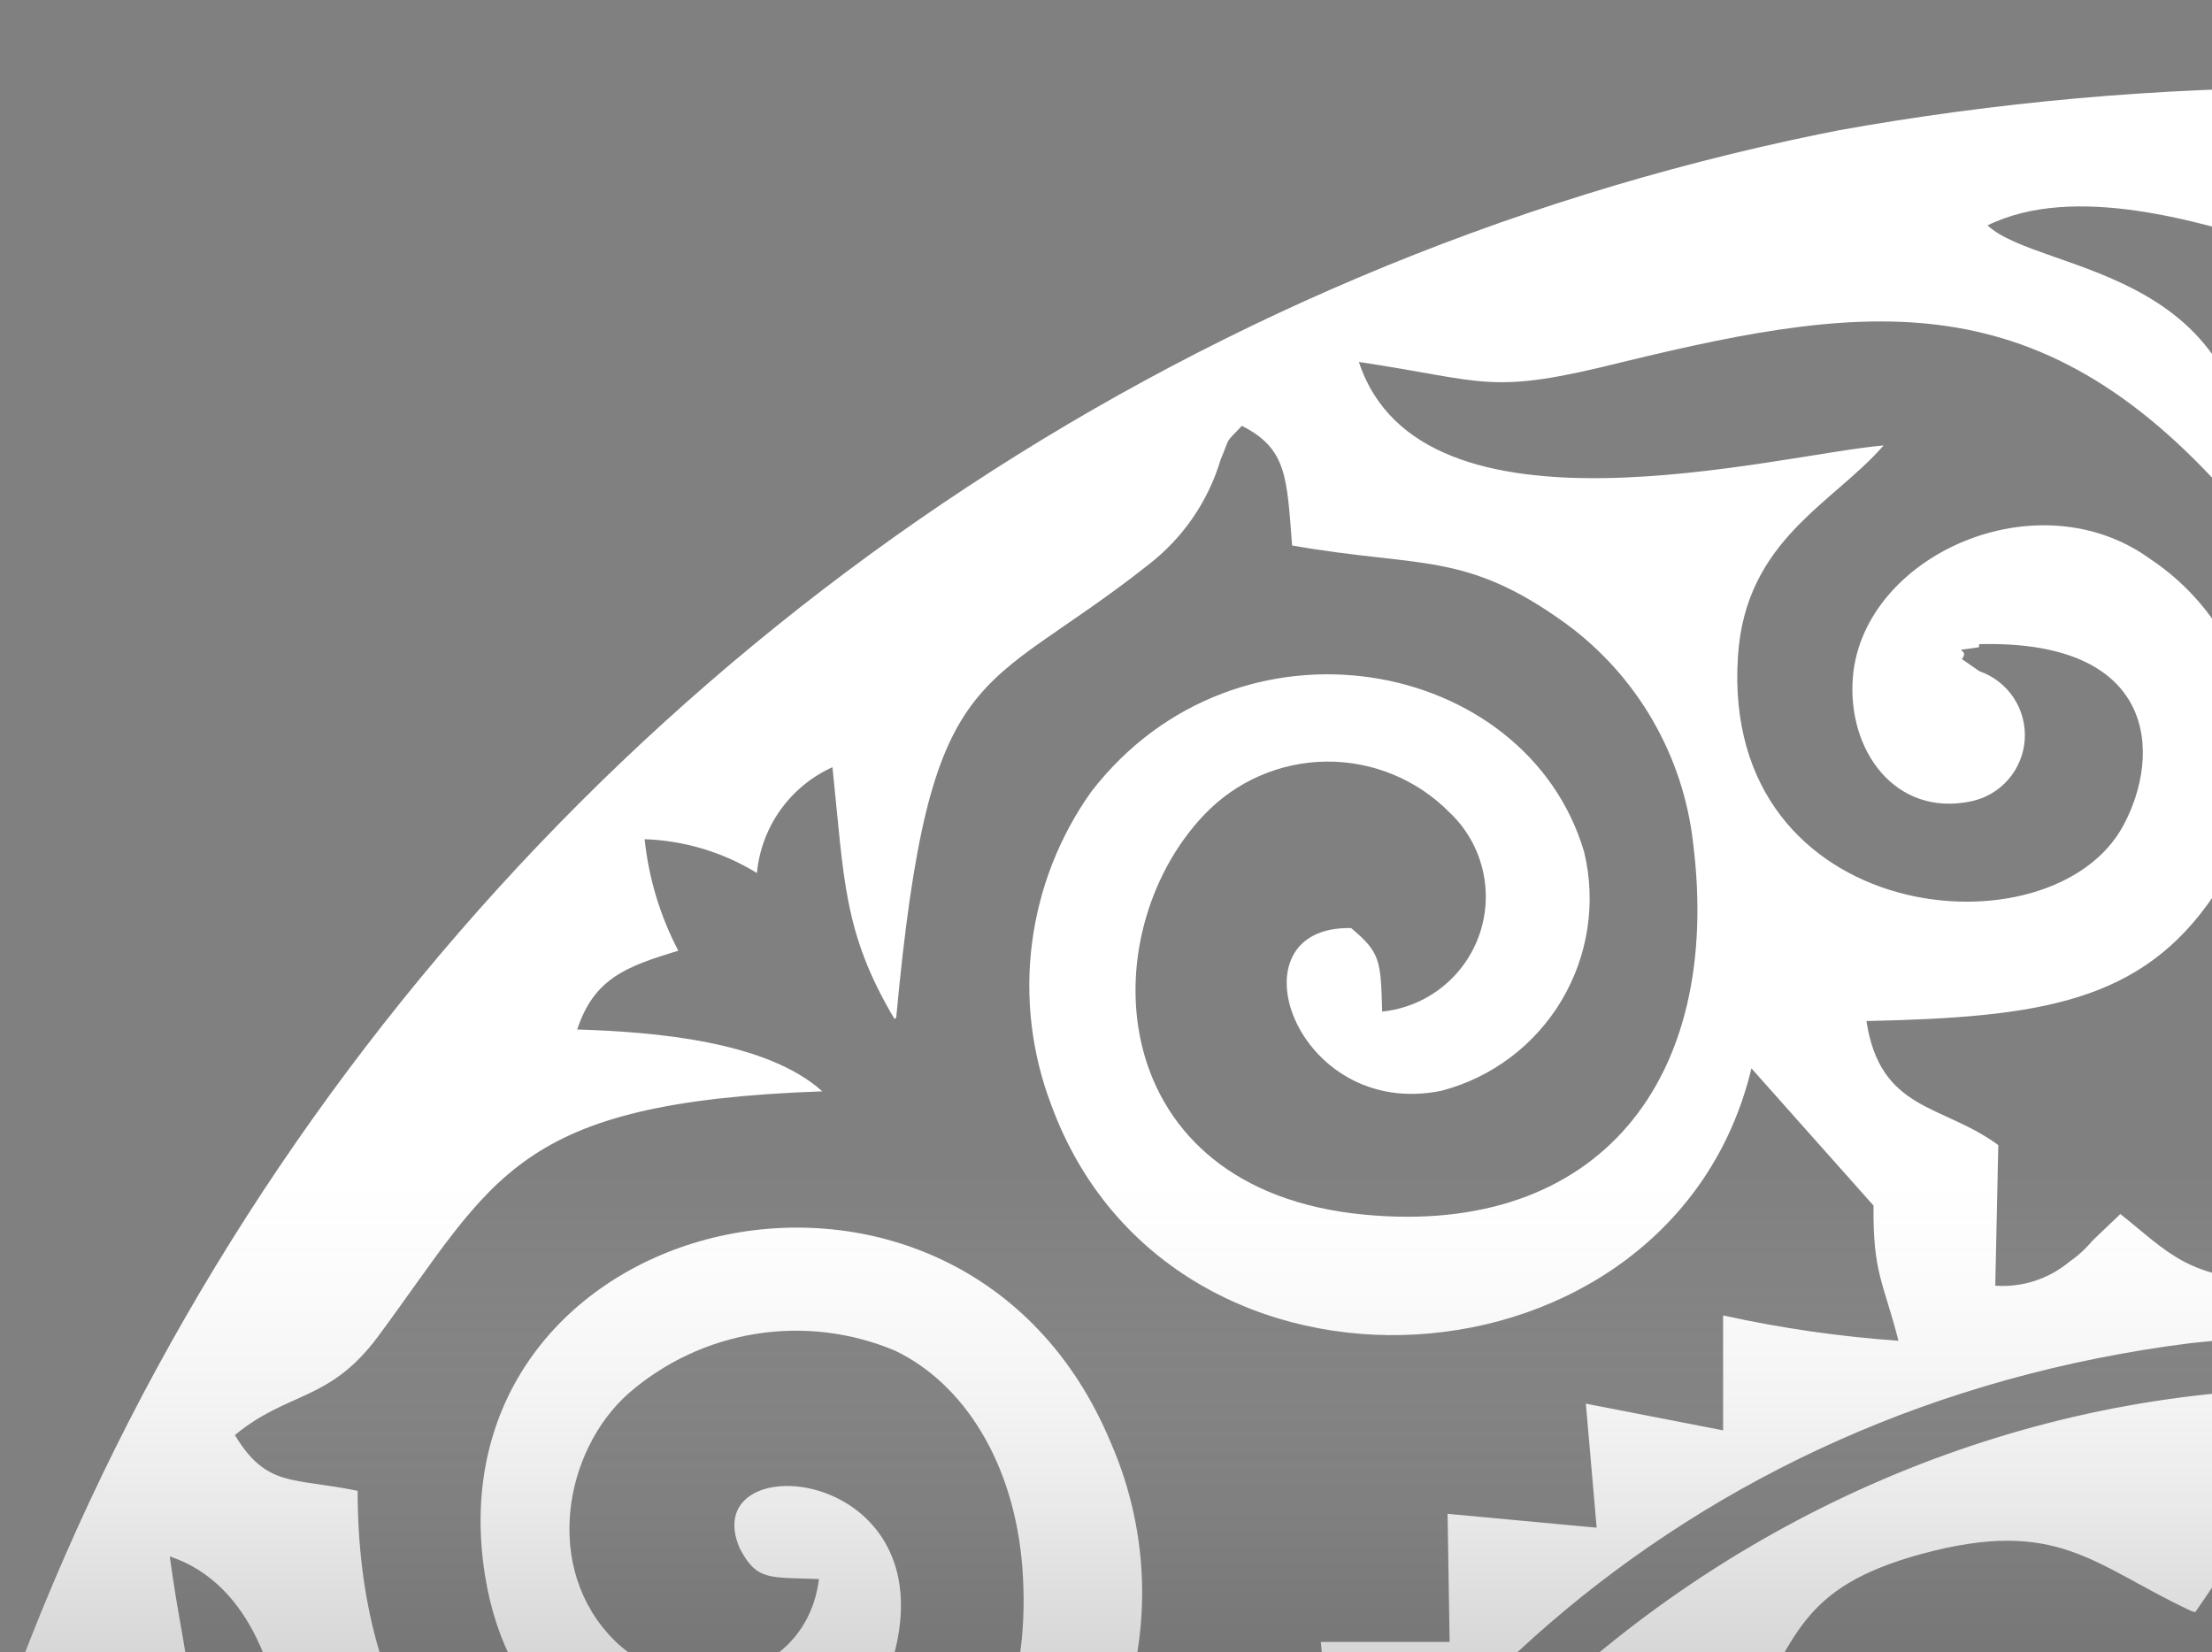 <svg width="395" height="295" viewBox="0 0 395 295" fill="none" xmlns="http://www.w3.org/2000/svg">
<rect x="0" y="0" width="395" height="295" fill="#808080" stroke="none"/>
<g clip-path="url(#clip0_114_1125)">
<g clip-path="url(#clip1_114_1125)">
<path fill-rule="evenodd" clip-rule="evenodd" d="M414.29 1019.9C251.171 1019.9 114.97 966.443 5.689 859.539C-103.593 752.634 -158.234 616.417 -158.234 450.89C-158.234 286.368 -103.332 150.414 6.471 43.026C116.275 -64.362 252.215 -118.076 414.29 -118.116C575.282 -118.116 711.202 -64.141 822.049 43.81C932.896 151.761 988.42 287.455 988.621 450.89C988.621 615.411 933.458 751.386 823.133 858.814C712.807 966.242 576.627 1019.94 414.591 1019.9H414.29ZM391.226 287.636C373.641 279.367 367.498 270.858 343.049 277.496C321.128 283.532 320.767 292.524 311.252 308.578C304.662 306.525 297.607 306.525 291.017 308.578C285.004 310.466 279.778 314.283 276.143 319.441C289.03 319.441 296.196 319.442 300.231 328.917L295.654 330.848C293.607 331.331 291.077 331.572 289.09 332.055C241.997 342.798 239.95 423.067 290.776 418.722C314.504 416.73 311.914 398.262 305.531 383.415C302.158 386.192 305.109 382.933 302.52 386.373C301.135 388.244 302.218 387.278 300.713 389.39C300.04 390.634 299.063 391.686 297.872 392.446C296.681 393.207 295.317 393.65 293.908 393.736C270.903 397.055 276.384 366.396 290.897 359.093C302.52 353.058 315.527 360.723 321.008 366.517C329.679 375.811 329.258 383.476 331.004 399.107L349.793 395.486L348.348 413.592C368.281 412.868 390.503 413.592 395.441 437.733C379.844 434.474 366.595 426.809 347.264 427.413C313.359 428.499 295.233 456.261 257.474 423.671C252.656 419.506 236.818 397.538 236.637 388.364C233.265 409.548 235.011 424.576 244.526 437.552C240.354 438.122 236.349 439.573 232.778 441.81C229.207 444.047 226.15 447.019 223.81 450.528C228.929 461.934 235.855 458.675 244.406 464.711C240.236 471.024 237.382 478.117 236.016 485.564C234.65 493.01 234.8 500.657 236.457 508.044C239.588 505.509 237.179 509.01 240.311 503.88C247.357 492.352 249.525 485.17 260.907 475.574C295.173 446.786 316.069 473.16 347.565 474.005C368.101 474.548 378.76 466.763 395.381 464.167C394.28 468.418 392.351 472.409 389.705 475.91C387.059 479.411 383.749 482.353 379.964 484.567C370.389 489.878 360.212 488.309 348.589 488.067L349.914 505.811L330.824 502.612C330.824 518.425 328.957 526.753 320.225 535.082C296.618 557.775 270 532.97 280.117 513.838C281.142 512.114 282.557 510.655 284.248 509.581C285.939 508.506 287.859 507.845 289.852 507.651C291.845 507.457 293.856 507.736 295.722 508.465C297.587 509.193 299.256 510.352 300.592 511.846C302.098 513.898 300.592 512.691 302.158 514.743L305.109 518.485C326.909 474.729 268.976 471.531 256.45 504.302C251.896 515.258 251.528 527.51 255.416 538.721C259.304 549.931 267.175 559.314 277.528 565.077C286.38 569.845 292.342 568.698 300.291 571.958C296.497 580.89 289.572 582.097 277.227 582.278C283.249 593.262 297.461 596.823 311.372 592.84C316.431 601.229 314.684 603.824 322.212 611.609C327.445 617.402 334.211 621.588 341.724 623.68C370.148 632.733 376.772 618.55 391.647 614.627C400.861 624.464 398.814 629.534 398.211 644.321C404.398 639.766 408.687 633.081 410.256 625.551C412.845 611.971 408.268 607.445 403.872 598.754C407.847 585.235 413.748 579.502 408.81 560.973C407.728 555.161 405.063 549.762 401.109 545.373C397.155 540.985 392.067 537.778 386.408 536.108C353.226 527.357 335.22 568.759 360.633 581.433C360.272 569.362 361.597 558.258 375.688 560.913C385.143 562.724 389.359 573.768 385.264 584.571C383.51 589.126 380.519 593.097 376.628 596.035C372.737 598.973 368.103 600.76 363.251 601.193C358.399 601.627 353.523 600.69 349.175 598.488C344.828 596.286 341.182 592.908 338.652 588.736C321.369 560.008 342.386 511.665 400.018 514.321C399.175 497.482 403.149 482.937 415.194 477.566C427.238 482.937 431.333 497.543 430.369 514.381C452.531 513.355 469.032 518.244 480.895 529.831C494.927 543.531 509.018 584.149 481.919 597.728C477.659 599.895 472.935 600.984 468.159 600.899C463.382 600.815 458.699 599.561 454.518 597.245C441.029 588.192 436.452 556.568 463.732 561.456C470.055 567.491 470.236 569.423 469.754 581.433C494.204 569.362 478.968 528.685 445.304 535.806C439.519 537.207 434.246 540.215 430.091 544.486C425.936 548.757 423.069 554.116 421.818 559.947C416.278 578.415 422.179 585.114 426.395 598.996C426.034 602.918 407.184 626.878 432.056 644.381C432.056 629.232 429.346 625.309 438.74 614.868C447.292 617.162 477.764 641.665 507.513 612.696C515.522 604.85 513.535 601.953 519.015 593.081C531.06 596.219 546.295 594.469 553.703 582.7C541.297 581.976 534.251 582.036 530.156 572.199C545.211 566.164 557.436 568.336 568.156 552.041C584.295 527.9 578.875 477.264 538.045 483.239C519.437 485.955 513.415 508.949 527.085 518.425C529.735 512.389 529.915 509.01 536.841 507.923C568.457 503.035 545.994 570.388 510.343 535.323C501.852 526.934 499.503 518.666 499.865 503.095L480.895 506.113L482.401 489.033C466.081 485.955 442.655 493.378 435.127 464.349C451.507 467.064 463.07 474.729 483.304 474.246C505.706 473.703 566.349 433.086 594.171 513.114C596.58 493.559 596.52 479.135 586.523 464.831C593.81 459.641 601.94 461.934 606.878 450.648C604.545 447.136 601.48 444.173 597.892 441.964C594.305 439.755 590.283 438.352 586.102 437.854C592.495 428.081 595.752 416.582 595.436 404.901C595.436 403.392 595.436 399.831 595.436 398.443L593.268 391.804C562.074 468.694 509.741 428.016 483.485 427.654C465.117 427.232 451.086 434.655 435.308 437.974C440.607 413.833 462.287 412.868 482.34 413.833L480.895 396.21L500.106 399.469C499.263 380.398 508.717 355.774 532.083 357.222C553.823 358.671 563.338 396.633 535.215 393.796C529.193 390.416 530.397 389.692 527.326 383.476C524.328 385.929 522.108 389.203 520.935 392.899C519.763 396.595 519.69 400.553 520.724 404.29C521.758 408.027 523.856 411.382 526.761 413.945C529.665 416.507 533.252 418.167 537.082 418.722C544.869 420.502 553.039 419.28 559.968 415.299C566.897 411.319 572.077 404.87 574.479 397.236C577.087 390.95 578.325 384.178 578.11 377.374C577.896 370.57 576.233 363.89 573.234 357.781C570.235 351.673 565.969 346.277 560.721 341.955C555.472 337.633 549.363 334.484 542.803 332.719L530.758 329.279C535.034 320.045 541.658 319.623 554.847 319.743C547.44 307.311 531.722 306.586 519.678 308.88C515.101 300.792 515.161 296.206 508.898 289.627C503.215 284.213 496.348 280.203 488.844 277.919C480.657 275.148 471.885 274.594 463.415 276.31C454.944 278.027 447.077 281.955 440.607 287.696C428.984 279.548 433.2 272.608 432.056 257.52C406.1 283.049 426.997 294.938 426.515 303.991C421.035 316.062 417.121 327.106 422.179 342.798C423.633 348.537 426.659 353.754 430.916 357.86C435.172 361.966 440.49 364.798 446.268 366.034C480.775 373.397 493.722 330.788 469.513 320.105C471.079 330.426 471.32 335.375 462.708 340.505C437.174 343.824 441.089 313.406 455.181 304.293C486.496 284.014 517.69 335.978 481.738 371.828C470.597 382.872 452.892 388.304 431.032 387.399C431.032 405.806 428.382 417.575 415.495 424.214C402.728 417.756 400.138 405.625 400.018 387.278C378.158 388.364 360.573 382.993 349.372 371.828C335.521 358.007 322.212 317.51 349.372 303.75C353.523 301.651 358.122 300.599 362.77 300.683C367.419 300.767 371.977 301.985 376.05 304.233C390.744 314.312 394.538 344.428 366.595 340.444C360.573 333.142 359.489 331.271 361.717 320.286C337.087 332.357 350.998 373.276 384.842 366.336C390.619 365.075 395.932 362.228 400.186 358.114C404.44 354 407.468 348.78 408.931 343.039C415.495 322.761 407.365 316.545 404.715 302.663C416.759 282.566 412.664 271.22 399.054 257.701C398.091 277.979 402.246 273.091 392.008 287.877L391.226 287.636ZM673.483 553.188L672.64 552.282L671.737 551.377L669.87 549.929C641.686 528.745 660.535 534.418 625.366 527.115C625.366 540.815 629.16 548.48 629.823 558.559H609.227L613.924 583.183L591.883 581.795L594.473 608.049L571.588 607.566V630.862L545.452 628.508L547.139 650.899L522.568 646.071V665.927C511.247 664.358 503.418 660.435 490.952 661.883C497.637 684.093 493.602 684.033 500.045 690.008C513.354 702.078 512.09 704.975 517.028 710.286C520.705 697.523 528.118 686.159 538.308 677.663C548.499 669.168 560.998 663.932 574.19 662.632C587.381 661.332 600.659 664.028 612.305 670.372C623.952 676.715 633.431 686.415 639.518 698.215C643.754 706.639 645.96 715.941 645.96 725.374C645.96 734.807 643.754 744.109 639.518 752.533C621.994 784.339 573.997 791.883 552.739 759.956C550.044 756.273 548.114 752.083 547.066 747.638C546.017 743.192 545.87 738.581 546.634 734.078C547.398 729.574 549.057 725.27 551.513 721.422C553.968 717.573 557.171 714.258 560.929 711.674C578.153 699.181 602.301 708.174 599.471 729.297C596.942 736.6 586.403 739.074 583.753 728.995C583.255 726.144 582.973 723.259 582.91 720.365C578.806 721.014 574.983 722.859 571.916 725.668C568.849 728.477 566.673 732.128 565.66 736.166C564.646 740.204 564.839 744.452 566.214 748.381C567.589 752.31 570.086 755.748 573.395 758.267C580.033 763.388 588.409 765.701 596.728 764.708C605.046 763.715 612.646 759.496 617.899 752.956C641.626 720.667 621.151 684.636 581.766 683.912C542.381 683.188 521.545 711.433 528.048 751.688C529.108 759.308 531.691 766.636 535.644 773.232C539.597 779.828 544.838 785.556 551.053 790.072C567.132 802.505 577.791 800.031 599.23 803.712C602.602 815.783 598.447 818.619 608.685 825.258C616.333 817.171 612.84 809.989 625.848 800.212C654.212 778.847 667.34 776.071 670.231 719.761C679.144 731.832 680.168 746.136 681.252 764.06C689.923 760.62 692.513 756.335 694.741 745.955C703.052 748.791 705.641 751.386 716.18 751.205L709.495 731.349C719.974 728.995 725.032 725.314 728.104 717.227C708.773 716.563 696.969 715.114 683.179 706.484C743.761 701.716 738.883 693.568 764.237 661.4C773.089 650.235 779.111 651.382 785.916 646.795C788.084 645.407 787.301 645.709 788.566 644.321C783.327 635.992 778.75 637.199 767.007 635.449C764.056 601.41 756.528 570.087 713.952 563.931C636.447 552.705 633.797 643.053 670.412 659.952C678.245 663.17 686.797 664.224 695.175 663.003C703.554 661.782 711.452 658.332 718.047 653.011C724.19 647.489 727.961 639.797 728.567 631.549C729.174 623.3 726.568 615.138 721.299 608.773C718.676 605.655 715.214 603.359 711.325 602.16C707.436 600.96 703.285 600.908 699.367 602.009C695.45 603.11 691.931 605.318 689.231 608.368C686.531 611.419 684.765 615.184 684.142 619.214C692.754 619.636 694.681 619.817 699.198 624.404C700.522 646.916 664.691 635.992 670.412 608.471C671.55 603.944 673.581 599.691 676.386 595.964C679.191 592.237 682.713 589.112 686.743 586.771C690.774 584.431 695.231 582.924 699.853 582.338C704.474 581.753 709.166 582.102 713.651 583.364C722.068 586.493 729.429 591.945 734.886 599.09C740.342 606.234 743.669 614.78 744.484 623.74C747.796 662.668 710.218 694.051 666.557 678.058C615.67 659.047 609.528 574.251 673.543 553.429L673.483 553.188ZM598.869 98.128C560.207 98.671 533.468 115.691 528.048 150.333C515.884 227.705 604.891 231.93 623.439 195.718C626.723 187.987 627.896 179.518 626.838 171.182C625.78 162.846 622.528 154.942 617.417 148.281C608.866 137.478 588.812 130.175 573.817 143.03C558.821 155.886 563.519 178.759 583.091 180.872C583.091 171.819 583.392 170.189 588.571 165.904C608.263 165.904 599.772 189.502 585.801 194.451C568.517 200.486 554.245 185.7 549.668 175.44C535.275 144.781 568.577 116.354 600.796 121.122C608.19 122.289 615.262 124.977 621.568 129.018C627.874 133.059 633.276 138.365 637.434 144.602C641.592 150.839 644.417 157.871 645.729 165.256C647.041 172.641 646.813 180.218 645.059 187.51C632.171 255.045 533.047 254.442 517.69 191.554C516.623 192.275 515.686 193.173 514.92 194.21C507.874 202.9 508.898 205.314 495.951 215.997C495.951 228.067 493.783 229.818 491.434 240.138C501.991 239.578 512.474 238.042 522.749 235.551V256.071L547.319 251.062L545.392 273.272L572.07 270.858V293.973L594.593 293.611L592.425 320.347L614.888 318.295L609.227 342.557L629.702 342.979C628.016 354.325 624.583 361.568 625.547 374.604C633.216 371.567 641.389 370.01 649.635 370.017C661.378 355.11 669.207 353.722 673.302 347.928C611.636 333.202 610.913 235.612 674.808 221.187C710.941 212.919 739.004 235.37 743.701 264.762C749 297.835 719.914 330.365 689.201 316.182C679.144 311.535 664.39 295.964 670.592 279.971C677.759 260.96 704.497 262.77 698.234 277.376C695.102 283.411 692.874 282.445 684.202 282.807C685.828 300.551 706.966 306.285 719.733 294.878C746.712 270.073 709.796 225.17 671.556 241.828C658.669 247.441 649.214 262.046 647.768 280.997C644.697 320.95 672.459 344.186 713.169 338.634C748.519 333.805 766.404 306.285 766.465 267.417C779.593 264.581 781.942 266.754 788.686 257.399C780.978 250.639 773.812 253.053 764.237 241.586C743.52 216.781 746.17 198.796 683.54 195.96C684.581 194.706 685.901 193.713 687.394 193.063L702.51 187.51C710.631 185.69 718.939 184.839 727.261 184.976C723.949 175.862 718.649 173.69 709.194 170.913C712.374 164.714 714.298 157.945 714.855 150.997C707.798 151.226 700.925 153.307 694.922 157.032C692.332 146.229 689.622 142.487 681.312 138.081C679.445 157.636 679.204 168.258 670.291 183.105C667.28 151.782 668.003 139.228 649.455 120.458C638.193 109.052 637.109 111.224 626.089 102.896C619.965 98.324 615.35 92.017 612.84 84.79C612.84 84.428 611.515 81.531 611.455 81.41C609.287 77.246 609.889 78.875 608.564 77.487C599.652 82.255 601.278 87.808 598.809 99.395L598.869 98.128ZM200.264 558.439C200.926 548.722 204.419 540.634 204.72 527.176C162.565 538.039 191.05 526.029 169.31 543.35L156.603 553.369C221.161 575.458 214.596 659.047 162.625 678.42C153.67 682.115 143.933 683.498 134.306 682.444C124.679 681.389 115.47 677.931 107.523 672.384C99.92 666.693 93.932 659.112 90.151 650.39C86.37 641.667 84.926 632.107 85.964 622.654C91.203 575.579 151.424 569.362 159.915 608.893C165.516 635.086 131.852 647.64 130.889 625.913C135.165 619.878 136.248 620.24 146.185 619.878C145.542 615.747 143.702 611.897 140.892 608.808C138.082 605.718 134.427 603.525 130.383 602.502C126.338 601.479 122.083 601.672 118.146 603.055C114.21 604.438 110.767 606.951 108.246 610.282C103.088 616.782 100.706 625.064 101.62 633.318C102.534 641.573 106.67 649.13 113.123 654.339C145.101 677.333 180.511 660.374 182.378 619.817C184.245 579.26 155.7 558.257 114.749 564.836C72.113 571.656 66.572 604.789 63.26 636.173C50.794 638.044 47.422 636.656 41.821 644.984C46.639 651.02 57.961 651.02 66.753 663.09C90.36 694.956 91.925 703.889 147.209 707.268C133.358 715.959 121.554 717.347 102.223 718.011C103.68 721.879 106.201 725.254 109.495 727.744C112.789 730.233 116.72 731.734 120.832 732.073C117.705 738.383 115.668 745.179 114.81 752.171C121.904 751.94 128.816 749.86 134.863 746.136C137.935 756.939 139.922 761.224 148.955 764.905C149.919 748.006 151.183 731.651 159.976 720.606C161.421 749.817 164.854 767.742 180.872 783.494C188.515 790.03 196.561 796.077 204.961 801.6C216.283 810.291 214.175 818.318 221.221 825.741C231.458 818.68 227.243 816.809 230.675 804.255C252.656 800.151 262.773 803.229 279.515 789.891C318.418 758.93 311.252 681.92 246.333 684.516C207.009 686.085 188.521 723.443 212.549 754.344C217.787 760.378 225.076 764.246 233.001 765.194C240.925 766.142 248.918 764.103 255.426 759.474C258.866 757.153 261.547 753.868 263.133 750.029C264.719 746.189 265.14 741.966 264.342 737.889C263.545 733.811 261.566 730.059 258.652 727.103C255.737 724.147 252.018 722.118 247.959 721.27C247.959 721.693 247.537 722.236 247.417 722.598C247.297 722.96 247.056 723.443 246.996 723.865L245.911 729.478C244.105 735.815 245.911 732.315 241.877 735.031C222.726 742.756 226.34 701.233 256.812 706.906C265.832 709.085 273.627 714.748 278.5 722.661C283.373 730.574 284.928 740.096 282.827 749.153C280.05 757.564 274.969 765.023 268.165 770.679C261.361 776.334 253.107 779.96 244.346 781.14C179.006 790.072 159.253 692.844 222.847 668.582C258.98 654.701 297.702 668.582 312.757 710.829C315.949 707.57 317.394 703.949 320.586 700.328C344.193 673.109 326.608 701.233 338.652 662.366C325.885 661.038 318.599 664.901 307.036 666.47V646.01L282.406 651.261L284.152 628.749L257.775 631.405V608.109H234.71L237.36 581.795L214.898 583.364L220.077 558.861L199.722 558.499L200.264 558.439ZM159.735 181.958C150.521 166.447 150.762 156.972 148.654 136.995C144.942 138.671 141.739 141.301 139.369 144.619C137 147.937 135.549 151.824 135.164 155.885C129.112 152.171 122.203 150.092 115.111 149.85C115.838 156.812 117.881 163.571 121.133 169.767C111.678 172.603 106.078 174.776 103.066 183.829C116.797 184.251 136.851 185.881 146.847 194.873C91.745 196.805 88.493 210.324 67.476 238.689C58.744 250.398 51.517 248.346 41.942 256.252C47.663 265.728 52.36 263.796 63.862 266.21C63.862 305.078 81.929 332.961 116.917 337.487C157.687 342.738 185.63 320.528 182.559 279.85C181.113 261.322 172.201 247.079 159.795 241.164C151.941 237.867 143.323 236.838 134.916 238.193C126.509 239.547 118.648 243.231 112.22 248.829C100.778 258.968 96.803 280.092 109.751 292.947C121.795 304.715 143.957 300.249 146.245 281.962C137.453 281.6 135.164 282.385 132.093 276.47C124.626 259.149 163.408 261.02 160.759 289.386C157.025 328.615 94.515 330.607 86.626 281.419C76.087 215.936 171.538 193.002 198.397 257.701C201.925 265.8 203.812 274.521 203.948 283.358C204.083 292.194 202.465 300.97 199.187 309.174C195.909 317.378 191.037 324.848 184.853 331.149C178.67 337.449 171.298 342.455 163.167 345.876L157.145 349.497C166.428 354.479 174.523 361.418 180.872 369.836C189.119 369.762 197.301 371.3 204.961 374.363C205.623 360.783 202.552 354.627 200.806 342.617H221.221L215.861 318.174L238.444 319.985L235.855 293.188H258.859L258.498 270.314L285.116 272.789L283.189 250.639L307.699 255.407V234.887C318.013 237.157 328.479 238.67 339.014 239.414C336.304 228.852 334.437 227.343 334.557 215.273L312.757 190.769C298.545 250.036 209.116 256.071 187.677 197.167C184.204 187.998 183.04 178.112 184.29 168.384C185.54 158.657 189.165 149.389 194.844 141.401C220.98 107.483 272.59 117.26 282.887 152.144C285.051 161.166 283.602 170.678 278.852 178.642C274.101 186.607 266.427 192.39 257.474 194.753C231.278 200.184 219.173 165.24 241.274 165.723C246.453 170.068 246.574 171.396 246.815 180.63C250.741 180.229 254.469 178.706 257.556 176.242C260.643 173.778 262.959 170.477 264.228 166.732C265.497 162.988 265.665 158.956 264.713 155.118C263.762 151.28 261.73 147.796 258.859 145.082C255.985 142.168 252.555 139.861 248.774 138.3C244.994 136.739 240.938 135.954 236.849 135.994C232.76 136.033 228.721 136.895 224.971 138.529C221.22 140.163 217.836 142.535 215.018 145.505C194.543 167.051 196.952 212.557 243.744 216.902C285.477 220.825 307.638 192.761 302.339 150.514C301.463 142.782 298.998 135.316 295.101 128.585C291.204 121.854 285.959 116.005 279.696 111.406C261.629 98.309 253.68 101.447 230.736 97.404C229.772 85.333 229.893 80.143 221.763 76.039C218.511 79.479 219.836 77.668 217.969 82.074C215.751 89.502 211.265 96.045 205.142 100.783C174.67 124.925 166.058 116.898 160.036 181.716L159.735 181.958ZM415.013 731.168C397.489 719.098 396.645 691.697 408.148 673.109C391.527 670.996 385.806 679.144 378.82 684.878C372.798 680.049 368.101 671.962 356.598 671.721V698.034C344.554 703.708 336.484 704.915 333.714 719.46C413.146 715.295 417.181 781.261 382.734 802.686C361.476 815.903 329.86 800.876 330.944 776.855C332.148 751.447 364.969 753.318 361.055 773.174C359.85 779.209 355.635 779.511 351.66 785.244C405.076 792.728 383.999 722.115 333.594 743.782C325.597 747.343 319.021 753.486 314.917 761.232C310.812 768.977 309.416 777.878 310.951 786.512C312.998 803.048 328.475 814.636 337.93 822.18C315.226 819.645 255.426 802.565 242.358 836.906C263.797 833.768 266.447 830.509 289.632 836.906C327.752 847.106 358.405 851.029 390.262 821.456C394.035 817.064 398.056 812.893 402.306 808.963C402.306 827.612 398.031 837.872 387.733 845.899C377.435 853.926 363.102 855.193 352.985 861.651C375.026 867.686 388.576 863.28 407.184 857.547C411.46 862.134 408.509 862.496 415.013 865.936C419.048 863.824 416.338 865.936 419.65 862.194L422.902 857.547C453.434 866.539 445.846 866.6 477.101 861.349C447.773 848.071 427.961 849.641 427.72 808.903C434.404 813.369 437.235 822.24 456.265 833.466C485.231 850.606 510.464 844.933 541.779 836.544C563.579 830.509 567.915 834.13 587.788 837.087C575.081 803.169 515.522 819.585 492.277 822.421C536.359 791.038 519.979 753.076 495.469 743.54C443.979 723.443 427.057 794.116 478.366 785.425L475.837 782.347L474.933 781.563C462.166 769.492 471.922 760.741 476.921 759.112C489.748 754.947 498.721 766.475 499.082 777.217C499.985 800.876 468.971 816.447 447.292 802.867C442.308 799.923 437.983 795.981 434.585 791.289C431.187 786.596 428.789 781.253 427.54 775.592C426.292 769.93 426.22 764.072 427.328 758.381C428.436 752.691 430.701 747.29 433.983 742.515C448.797 721.089 465.358 720.667 496.613 719.098C493.602 704.553 485.111 703.647 473.367 698.034C472.585 688.137 474.632 682.765 472.464 671.721C462.106 671.721 456.566 680.11 450.965 684.878C444.943 680.17 446.268 678.842 438.921 675.583C433.625 673.036 427.684 672.153 421.878 673.048C434.404 694.655 432.056 719.399 414.953 731.168H415.013ZM58.141 437.914C32.186 437.371 21.286 429.223 13.276 408.341C12.132 405.384 11.108 402.668 9.904 399.107L5.809 390.356C-2.622 406.168 6.291 429.284 9.723 444.674C3.28 446.665 2.678 446.484 0.931 452.881C3.822 455.296 6.291 456.261 9.362 458.555C6.291 472.919 -2.682 497.18 5.809 512.872C18.696 491.447 11.41 465.676 57.057 463.926C54.648 468.754 57.78 464.53 53.926 468.815C40.617 483.661 21.587 496.034 22.43 535.746C23.657 550.766 26.463 565.615 30.801 580.045C35.98 601.651 33.691 604.186 29.837 623.801C64.224 615.472 46.157 545.342 45.254 529.711C54.046 539.307 64.163 553.852 81.387 555.904C89.808 557.091 98.386 555.501 105.827 551.375C113.268 547.249 119.168 540.811 122.638 533.03C144.8 480.04 71.39 463.021 81.628 514.924C89.216 510.579 83.254 503.336 101.983 505.871C109.932 514.562 111.498 522.77 101.983 530.978C78.978 550.351 37.787 506.414 71.872 474.186C79.444 467.046 89.406 463.001 99.802 462.845C110.197 462.689 120.276 466.432 128.058 473.341C143.355 486.015 148.052 506.052 147.028 533.09C159.554 530.556 164.673 522.046 168.226 509.492C177.068 510.357 185.979 510.195 194.784 509.01C193.579 497.724 187.075 493.378 181.113 487.403C185.503 484.058 188.958 479.634 191.141 474.559C193.325 469.484 194.165 463.93 193.579 458.434C182.438 462.96 176.416 468.271 160.759 465.676C155.752 464.991 150.929 463.322 146.568 460.764C142.207 458.206 138.393 454.809 135.345 450.769C141.668 443.192 150.493 438.139 160.217 436.526C177.079 433.448 181.836 439.604 193.76 443.466C193.218 428.137 191.833 426.93 184.426 418.42C183.199 417.306 182.215 415.95 181.535 414.437L183.221 412.626C187.798 408.341 195.265 402.306 194.121 393.072L169.611 392.106C161.602 382.027 163.589 372.13 147.63 368.87C146.125 385.286 149.557 415.04 125.108 431.154C115.844 437.653 104.384 440.197 93.248 438.228C82.113 436.258 72.214 429.937 65.729 420.653C50.975 400.254 63.441 368.569 86.144 366.336C112.16 363.861 116.255 396.995 95.719 396.512C88.794 396.512 86.506 392.046 83.073 387.338C83.073 387.338 82.471 387.701 82.411 388.244C81.34 389.928 80.622 391.814 80.301 393.785C79.98 395.756 80.063 397.772 80.544 399.711C84.157 432.784 140.765 419.205 123.662 370.379C120.675 362.591 115.255 355.98 108.212 351.531C101.168 347.082 92.878 345.035 84.579 345.695C62.778 346.238 55.733 362.956 45.314 371.586C46.579 352.696 51.999 339.056 51.336 317.872C50.734 299.767 44.712 282.687 30.319 277.919C33.33 300.31 36.341 299.887 30.319 323.606C22.852 354.506 15.625 379.191 33.812 409.729C44.17 427.05 53.625 431.336 57.901 437.854L58.141 437.914ZM213.633 470.987C225.015 575.941 316.672 664.599 434.585 652.83C461.357 650.584 487.415 643.022 511.243 630.585C535.07 618.148 556.19 601.084 573.373 580.387C590.556 559.69 603.458 535.773 611.329 510.03C619.199 484.288 621.88 457.233 619.215 430.441C616.551 403.65 608.594 377.657 595.808 353.978C583.023 330.298 565.664 309.405 544.743 292.514C523.822 275.623 499.756 263.072 473.948 255.593C448.14 248.114 421.105 245.856 394.417 248.949C291.318 259.692 200.685 352.575 213.753 470.987H213.633ZM391.165 239.836C209.237 262.77 135.827 485.412 277.407 612.152C299.246 630.887 324.666 644.964 352.114 653.524C379.563 662.085 408.464 664.95 437.054 661.943C545.452 651.14 640.301 551.136 625.547 426.99C621.819 394.185 610.531 362.697 592.576 335.013C574.62 307.33 550.489 284.21 522.087 267.478C482.518 244.471 436.632 234.783 391.165 239.836ZM353.407 115.57C347.384 116.415 352.021 115.57 350.335 117.682L353.467 119.855C355.963 120.717 358.107 122.378 359.57 124.581C361.032 126.784 361.731 129.408 361.56 132.048C361.389 134.689 360.357 137.2 358.623 139.195C356.888 141.19 354.548 142.559 351.961 143.091C338.411 145.927 329.74 133.917 330.884 120.76C332.811 99.154 363.885 85.152 384.059 99.878C388.762 103.017 392.794 107.063 395.921 111.779C399.048 116.496 401.207 121.789 402.272 127.35C403.337 132.911 403.287 138.629 402.124 144.171C400.962 149.712 398.71 154.967 395.501 159.627C382.554 179.061 364.246 181.656 333.293 182.32C335.762 198.495 346.842 197.106 356.839 204.469L356.297 229.576C361.1 229.92 365.849 228.384 369.546 225.291C371.075 224.237 372.453 222.978 373.641 221.549L378.639 216.781C387.371 223.722 390.684 228.49 407.365 228.852C403.27 218.29 397.669 210.746 400.319 196.02C401.898 185.957 407.053 176.805 414.832 170.249C439.945 191.252 426.877 215.514 422.48 228.792C439.162 228.792 442.414 223.481 451.025 216.721C451.387 216.721 451.868 216.721 452.049 217.445L455.301 220.644C457.395 223.29 460.033 225.453 463.037 226.984C466.04 228.515 469.338 229.379 472.705 229.516L473.367 204.409C483.003 197.106 494.204 198.374 496.553 182.26C467.586 181.716 447.773 179.001 435.067 160.472C428.41 151.166 425.694 139.599 427.51 128.294C429.327 116.99 435.528 106.862 444.762 100.12C464.154 85.212 495.71 97.826 498.962 118.889C500.949 132.408 492.939 144.539 479.51 143.03C476.725 142.858 474.086 141.722 472.044 139.817C470.002 137.911 468.683 135.354 468.313 132.582C467.944 129.81 468.546 126.996 470.017 124.619C471.488 122.243 473.736 120.452 476.379 119.553L479.932 117.803C478.245 115.389 479.45 116.475 476.559 115.328C444.341 113.88 444.461 135.848 450.845 147.617C463.551 171.215 522.809 165.723 519.678 117.441C518.413 97.223 502.756 89.86 493.722 79.841C512.752 81.048 527.627 86.842 548.825 85.876C566.169 85.092 584.958 77.668 587.547 64.451C567.855 68.253 565.085 70.486 543.887 65.477C500.828 55.7 464.696 46.888 428.201 93.119C425.672 62.942 442.835 52.682 466.502 44.474L475.114 40.25C459.456 32.766 437.897 39.706 422.902 43.992L419.349 39.103C416.639 35.542 418.867 37.473 415.013 35.421C408.991 38.741 412.484 38.198 407.184 43.992C392.791 39.586 370.389 32.645 354.912 40.25C364.728 49.303 404.956 47.13 401.885 93.119C366.294 49.906 335.28 53.588 289.813 64.632C265.724 70.667 265.724 68.072 242.66 64.632C253.74 98.43 317.274 81.169 336.364 79.539C327.271 89.98 311.673 96.438 310.348 117.199C307.157 165.482 366.475 171.155 379.181 147.376C386.047 134.641 385.203 114.182 353.407 115.027V115.57ZM822.049 510.458L823.615 514.14L826.084 509.975C825.301 483.963 828.914 483.058 820.363 458.374C826.084 454.149 826.385 457.589 829.035 450.528C826.024 446.001 826.264 446.303 820.363 444.492C823.615 431.155 832.407 403.815 824.217 389.451C812.835 405.022 819.459 437.069 772.005 437.733C776.461 431.094 784.953 428.197 796.094 409.548C803.829 397.262 807.941 383.035 807.957 368.508C807.095 353.297 804.426 338.244 800.008 323.666C794.468 300.43 796.876 300.491 800.008 277.979C785.314 282.807 779.593 299.767 779.051 317.993C778.449 339.117 783.688 352.636 785.073 371.647C774.775 363.258 768.271 347.143 747.435 345.876C739.1 344.793 730.642 346.51 723.385 350.759C716.128 355.007 710.481 361.546 707.327 369.353C699.98 387.459 704.738 409.246 719.07 415.704C731.777 421.739 752.072 418.058 749.181 389.089L747.856 385.769L745.387 389.511C744.261 391.981 742.359 394.013 739.971 395.297C737.584 396.582 734.842 397.047 732.166 396.623C729.49 396.199 727.026 394.908 725.15 392.948C723.275 390.988 722.091 388.467 721.781 385.769C720.576 372.371 731.958 364.585 745.869 366.517C767.127 369.595 779.232 400.797 764.778 420.834C744.845 448.174 702.57 445.337 687.635 408.039C681.613 392.891 684.323 384.924 682.817 369.051C666.979 372.371 668.786 382.208 660.776 392.71L636.206 392.348C636.078 395.587 636.677 398.815 637.959 401.792C639.241 404.769 641.173 407.419 643.613 409.548L648.732 414.376C641.807 425.481 637.41 423.671 636.688 443.406C648.431 439.544 653.67 433.267 670.231 436.405C679.89 438.189 688.648 443.237 695.042 450.709C688.721 458.737 679.553 464.012 669.448 465.435C653.309 468.211 647.648 462.538 636.507 458.193C635.885 463.65 636.665 469.176 638.773 474.246C640.881 479.316 644.247 483.762 648.551 487.162C642.529 493.197 635.905 497.18 634.881 508.768C643.261 509.934 651.745 510.157 660.174 509.432C666.738 517.821 665.534 529.53 682.697 532.789C680.71 453.364 737.257 453.968 758.576 474.971C762.44 478.385 765.519 482.599 767.602 487.321C769.686 492.043 770.723 497.162 770.643 502.324C770.563 507.486 769.367 512.57 767.138 517.225C764.91 521.88 761.701 525.995 757.733 529.288C739.666 544.98 708.351 527.478 727.622 505.751C741.473 504 740.931 506.233 746.953 514.683C757.913 500.439 740.931 478.471 721.479 484.868C692.573 494.465 696.789 557.292 745.568 555.904C765.622 555.421 776.461 538.945 784.772 529.65C784.23 543.35 765.682 616.196 800.249 623.68C796.335 604.065 794.227 600.987 799.225 580.286C809.162 540.816 815.907 504.121 780.376 472.315C775.859 468.332 775.799 469.177 773.149 463.926C790.312 464.288 801.092 467.426 808.379 477.385C815.111 487.352 819.761 498.582 822.049 510.398V510.458ZM414.411 895.81C474.086 896.436 533.341 885.747 589.053 864.306C643.054 842.81 692.201 810.671 733.584 769.794C775.582 729.478 808.692 680.795 830.781 626.879C852.875 570.796 863.859 510.939 863.12 450.648C863.834 390.598 852.786 330.99 830.601 275.203C808.357 221.231 775.107 172.511 732.982 132.167C691.591 91.164 642.456 58.849 588.451 37.111C475.955 -4.976 352.084 -4.976 239.588 37.111C185.702 58.639 136.707 90.847 95.539 131.805C53.697 172.13 20.751 220.794 -1.177 274.66C-23.201 330.758 -34.143 390.61 -33.395 450.89C-34.162 511.39 -23.284 571.471 -1.357 627.844C20.405 681.692 53.235 730.345 94.997 770.639C180.431 854.087 286.902 895.81 414.411 895.81ZM101.742 763.336C185.329 845.054 289.552 885.933 414.411 885.973C472.952 886.639 531.089 876.174 585.74 855.133C638.526 834.181 686.6 802.869 727.14 763.034C768.146 723.659 800.457 676.104 821.989 623.438C843.667 568.562 854.428 509.966 853.665 450.95C854.386 392.162 843.583 333.803 821.868 279.186C800.137 226.492 767.667 178.925 726.538 139.53C686.031 99.431 637.963 67.816 585.138 46.526C474.97 5.325 353.671 5.325 243.503 46.526C190.799 67.532 142.853 98.957 102.525 138.926C61.695 178.34 29.532 225.867 8.097 278.462C-13.422 333.4 -24.118 391.996 -23.398 451.011C-24.208 510.221 -13.616 569.032 7.796 624.223C28.974 676.784 60.987 724.272 101.742 763.578V763.336Z" fill="white"/>
<rect x="4" y="169" width="392" height="186" fill="url(#paint0_linear_114_1125)"/>
</g>
</g>
<defs>
<linearGradient id="paint0_linear_114_1125" x1="200" y1="208" x2="200" y2="355" gradientUnits="userSpaceOnUse">
<stop stop-color="#D9D9D9" stop-opacity="0"/>
<stop offset="1" stop-opacity="0.41"/>
</linearGradient>
<clipPath id="clip0_114_1125">
<rect width="395" height="295" fill="white"/>
</clipPath>
<clipPath id="clip1_114_1125">
<rect x="-25" y="15" width="883" height="877" rx="438.5" fill="white"/>
</clipPath>
</defs>
</svg>
